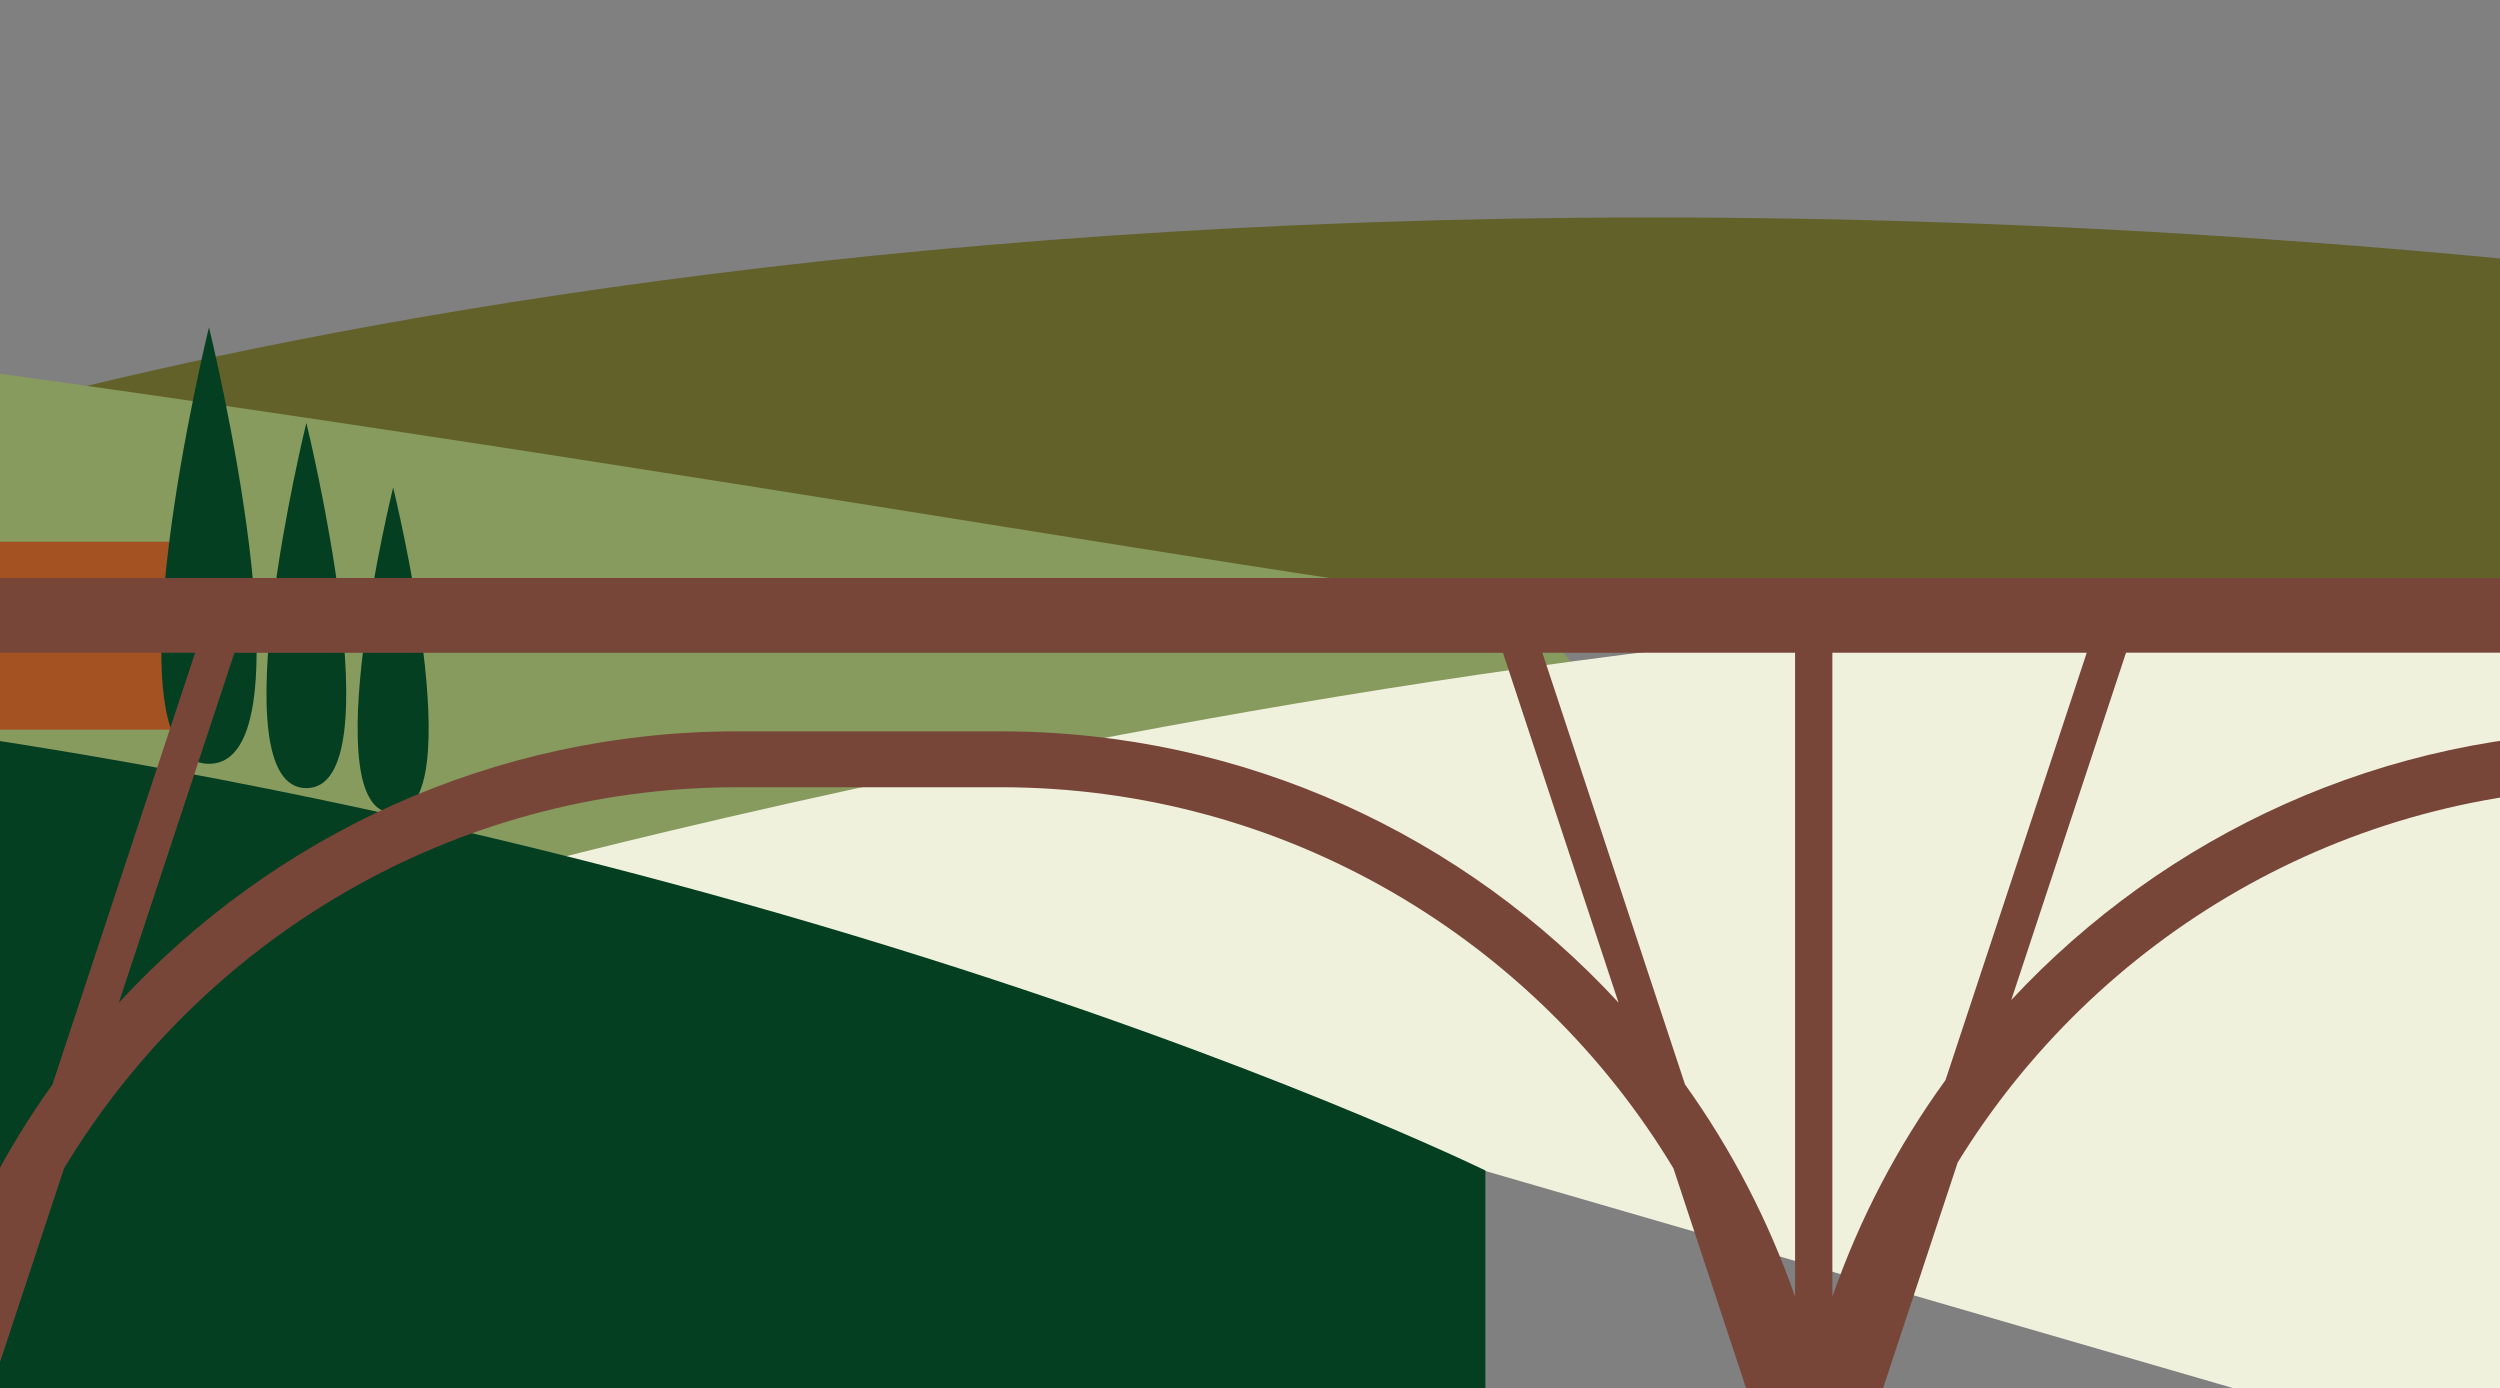 <?xml version="1.0" encoding="UTF-8"?>
<svg id="OBJECTS" xmlns="http://www.w3.org/2000/svg" xmlns:xlink="http://www.w3.org/1999/xlink" viewBox="0 0 390 216.55">
  <rect x="0" y="0" width="390" height="216.55" fill="#808080" stroke="none"/>
  <defs>
    <style>
      .cls-1 {
        fill: #626129;
      }

      .cls-1, .cls-2, .cls-3, .cls-4, .cls-5, .cls-6, .cls-7, .cls-8 {
        stroke-width: 0px;
      }

      .cls-2 {
        fill: #000;
      }

      .cls-3 {
        fill: #879b5f;
      }

      .cls-4 {
        fill: none;
      }

      .cls-5 {
        fill: #774639;
      }

      .cls-6 {
        fill: #a45221;
      }

      .cls-9 {
        clip-path: url(#clippath);
      }

      .cls-7 {
        fill: #f0f1dd;
      }

      .cls-8 {
        fill: #043f22;
      }
    </style>
    <clipPath id="clippath">
      <rect class="cls-4" width="390" height="216.55"/>
    </clipPath>
  </defs>
  <rect class="cls-2" x="-390" width="390" height="216.55"/>
  <g class="cls-9">
    <g>
      <path class="cls-1" d="M-31.75,73.26S145.6,6.39,448.49,47.03v72.12s-253.07-27.54-253.07-27.54L-31.75,73.26Z"/>
      <g>
        <path class="cls-3" d="M-300.73,68.12s70.27-35.55,205.78-21.51c135.51,14.04,306.92,46.25,333.03,47.47l9.09,12.02v53.6s-539.36-28.56-544.05-30.99c-4.68-2.43-3.85-60.6-3.85-60.6Z"/>
        <path class="cls-7" d="M74.76,137.1s233.91-64.36,372.64-34.94v143.14S74.76,137.1,74.76,137.1Z"/>
        <g>
          <rect class="cls-6" x="-12.31" y="84.51" width="41.66" height="29.32"/>
          <g>
            <path class="cls-8" d="M32.6,51.06s-16.72,68.09,0,68.09,0-68.09,0-68.09Z"/>
            <path class="cls-8" d="M47.79,65.97s-14,56.98,0,56.98c14,0,0-56.98,0-56.98Z"/>
            <path class="cls-8" d="M61.33,76.05s-12.47,50.77,0,50.77,0-50.77,0-50.77Z"/>
          </g>
        </g>
      </g>
      <path class="cls-8" d="M-730.74,163.96S-292.43,95.2-98.89,105.28c193.55,10.07,330.61,77.32,330.61,77.32v71.3s-975.26-41.32-975.26-41.32l12.8-48.61Z"/>
    </g>
    <path class="cls-5" d="M-900.75,245.31v94.04s294.83,0,294.83,0h8.74s286.09,0,286.09,0h8.74s286.09,0,286.09,0H-7.52s286.09,0,286.09,0h8.74s286.09,0,286.09,0h8.74s286.09,0,286.09,0h8.74s286.09,0,286.09,0h8.74s294.83,0,294.83,0v-94.04c0-3.03-.14-6.02-.34-9l46.07-139.4-5.53-1.83-41.64,126.02v-119.28h13.41s0-11.65,0-11.65H-875.66s0,11.65,0,11.65h225.64s18.04,54.6,18.04,54.6c-24-26.02-58.34-42.35-96.44-42.35h-41.11c-72.36,0-131.23,58.87-131.23,131.23ZM-643.88,101.83h39.42v100.45c-4.15-11.9-9.96-23.03-17.16-33.1l-22.26-67.35ZM1187.99,168.49c-7.43,10.25-13.41,21.62-17.65,33.79v-100.45h39.68s-22.03,66.66-22.03,66.66ZM1216.15,101.83h197.36s17.9,54.17,17.9,54.17c-23.98-25.76-58.14-41.92-96.03-41.92h-41.11c-37.89,0-72.05,16.16-96.03,41.92l17.9-54.17ZM1147.35,169.18l-22.26-67.35h39.42v100.45c-4.15-11.9-9.96-23.03-17.16-33.1ZM1137,156.43c-24-26.01-58.34-42.34-96.43-42.34h-41.11c-38.09,0-72.44,16.33-96.43,42.34l18.04-54.6h197.89s18.04,54.6,18.04,54.6ZM892.67,169.18c-7.2,10.07-13.02,21.2-17.16,33.1v-100.45h39.42s-22.26,67.35-22.26,67.35ZM852.03,168.49l-22.03-66.66h39.68v100.45c-4.24-12.18-10.22-23.54-17.65-33.79ZM841.76,156c-23.98-25.76-58.14-41.92-96.03-41.92h-41.11c-38.1,0-72.44,16.33-96.43,42.34l18.04-54.6h197.63s17.9,54.17,17.9,54.17ZM597.84,169.18c-7.2,10.07-13.01,21.19-17.16,33.1v-100.45h39.42s-22.26,67.35-22.26,67.35ZM557.2,168.49l-22.03-66.66h39.68v100.45c-4.24-12.18-10.22-23.54-17.65-33.79ZM546.93,156c-23.98-25.76-58.14-41.92-96.03-41.92h-41.11c-37.89,0-72.05,16.16-96.03,41.92l17.9-54.18h197.36s17.9,54.17,17.9,54.17ZM303.5,168.49c-7.43,10.25-13.41,21.62-17.65,33.79v-100.45h39.68s-22.03,66.66-22.03,66.66ZM262.86,169.17l-22.25-67.34h39.42v100.45c-4.15-11.91-9.96-23.03-17.17-33.11ZM252.51,156.43c-24-26.01-58.34-42.34-96.43-42.34h-41.11c-38.1,0-72.44,16.33-96.44,42.35l18.04-54.6h197.89s18.04,54.6,18.04,54.6ZM8.18,169.18c-7.2,10.07-13.01,21.19-17.16,33.1v-100.45H30.44s-22.26,67.35-22.26,67.35ZM-32.46,168.48l-22.03-66.65H-14.8v100.45c-4.24-12.18-10.22-23.54-17.66-33.8ZM-42.72,156c-23.98-25.76-58.14-41.92-96.03-41.92h-41.11c-37.89,0-72.06,16.16-96.03,41.92l17.9-54.18H-60.62s17.9,54.17,17.9,54.17ZM-286.15,168.49c-7.43,10.25-13.41,21.62-17.65,33.79v-100.45h39.68s-22.03,66.66-22.03,66.66ZM-326.8,169.17l-22.25-67.34h39.42v100.45c-4.15-11.91-9.96-23.03-17.16-33.11ZM-337.15,156.43c-24-26.01-58.34-42.34-96.43-42.34h-41.11c-37.89,0-72.05,16.16-96.03,41.92l17.9-54.18h197.63s18.04,54.6,18.04,54.6ZM-580.98,168.48c-7.43,10.26-13.42,21.62-17.66,33.8v-100.45h39.68s-22.03,66.65-22.03,66.65ZM1459.34,101.83v100.45c-4.24-12.18-10.22-23.54-17.65-33.79l-22.03-66.66h39.68ZM1171.79,245.31c0-3.63.19-7.21.5-10.75l17.59-53.23c21.57-35.07,60.29-58.5,104.4-58.5h41.11c44.1,0,82.83,23.44,104.4,58.5l17.59,53.23c.31,3.55.5,7.13.5,10.75v85.3h-286.09v-85.3ZM876.96,245.31c0-3.98.21-7.91.58-11.79l16.94-51.26c21.45-35.58,60.48-59.44,104.97-59.44h41.11c44.5,0,83.52,23.86,104.97,59.44l16.94,51.25c.37,3.88.58,7.81.58,11.79v85.3h-286.09v-85.3ZM582.14,245.31c0-3.98.21-7.91.58-11.79l16.94-51.25c21.45-35.59,60.48-59.44,104.97-59.44h41.11c44.1,0,82.83,23.44,104.4,58.51l17.59,53.22c.31,3.55.5,7.13.5,10.76v85.3h-286.09v-85.3ZM287.31,245.31c0-3.63.19-7.21.5-10.76l17.59-53.21c21.57-35.07,60.3-58.51,104.4-58.51h41.11c44.1,0,82.83,23.44,104.4,58.5l17.59,53.23c.31,3.55.5,7.13.5,10.75v85.3h-286.09v-85.3ZM-7.52,245.31c0-3.98.21-7.92.58-11.81l16.93-51.23c21.45-35.59,60.48-59.46,104.98-59.46h41.11c44.5,0,83.52,23.86,104.97,59.44l16.94,51.25c.37,3.88.58,7.81.58,11.79v85.3H-7.52v-85.3ZM-302.35,245.31c0-3.63.19-7.21.5-10.76l17.58-53.21c21.57-35.07,60.3-58.51,104.4-58.51h41.11c44.1,0,82.83,23.44,104.4,58.5l17.59,53.23c.31,3.55.5,7.13.5,10.75v85.3h-286.09v-85.3ZM-597.18,245.31c0-3.63.19-7.21.5-10.75l17.59-53.23c21.57-35.07,60.3-58.51,104.4-58.51h41.11c44.5,0,83.52,23.86,104.97,59.44l16.94,51.25c.37,3.88.58,7.81.58,11.79v85.3h-286.09v-85.3ZM-892.01,245.31c0-67.54,54.95-122.49,122.49-122.49h41.11c44.5,0,83.53,23.86,104.98,59.46l16.93,51.23c.37,3.89.58,7.82.58,11.81v85.3h-286.09v-85.3Z"/>
  </g>
</svg>
